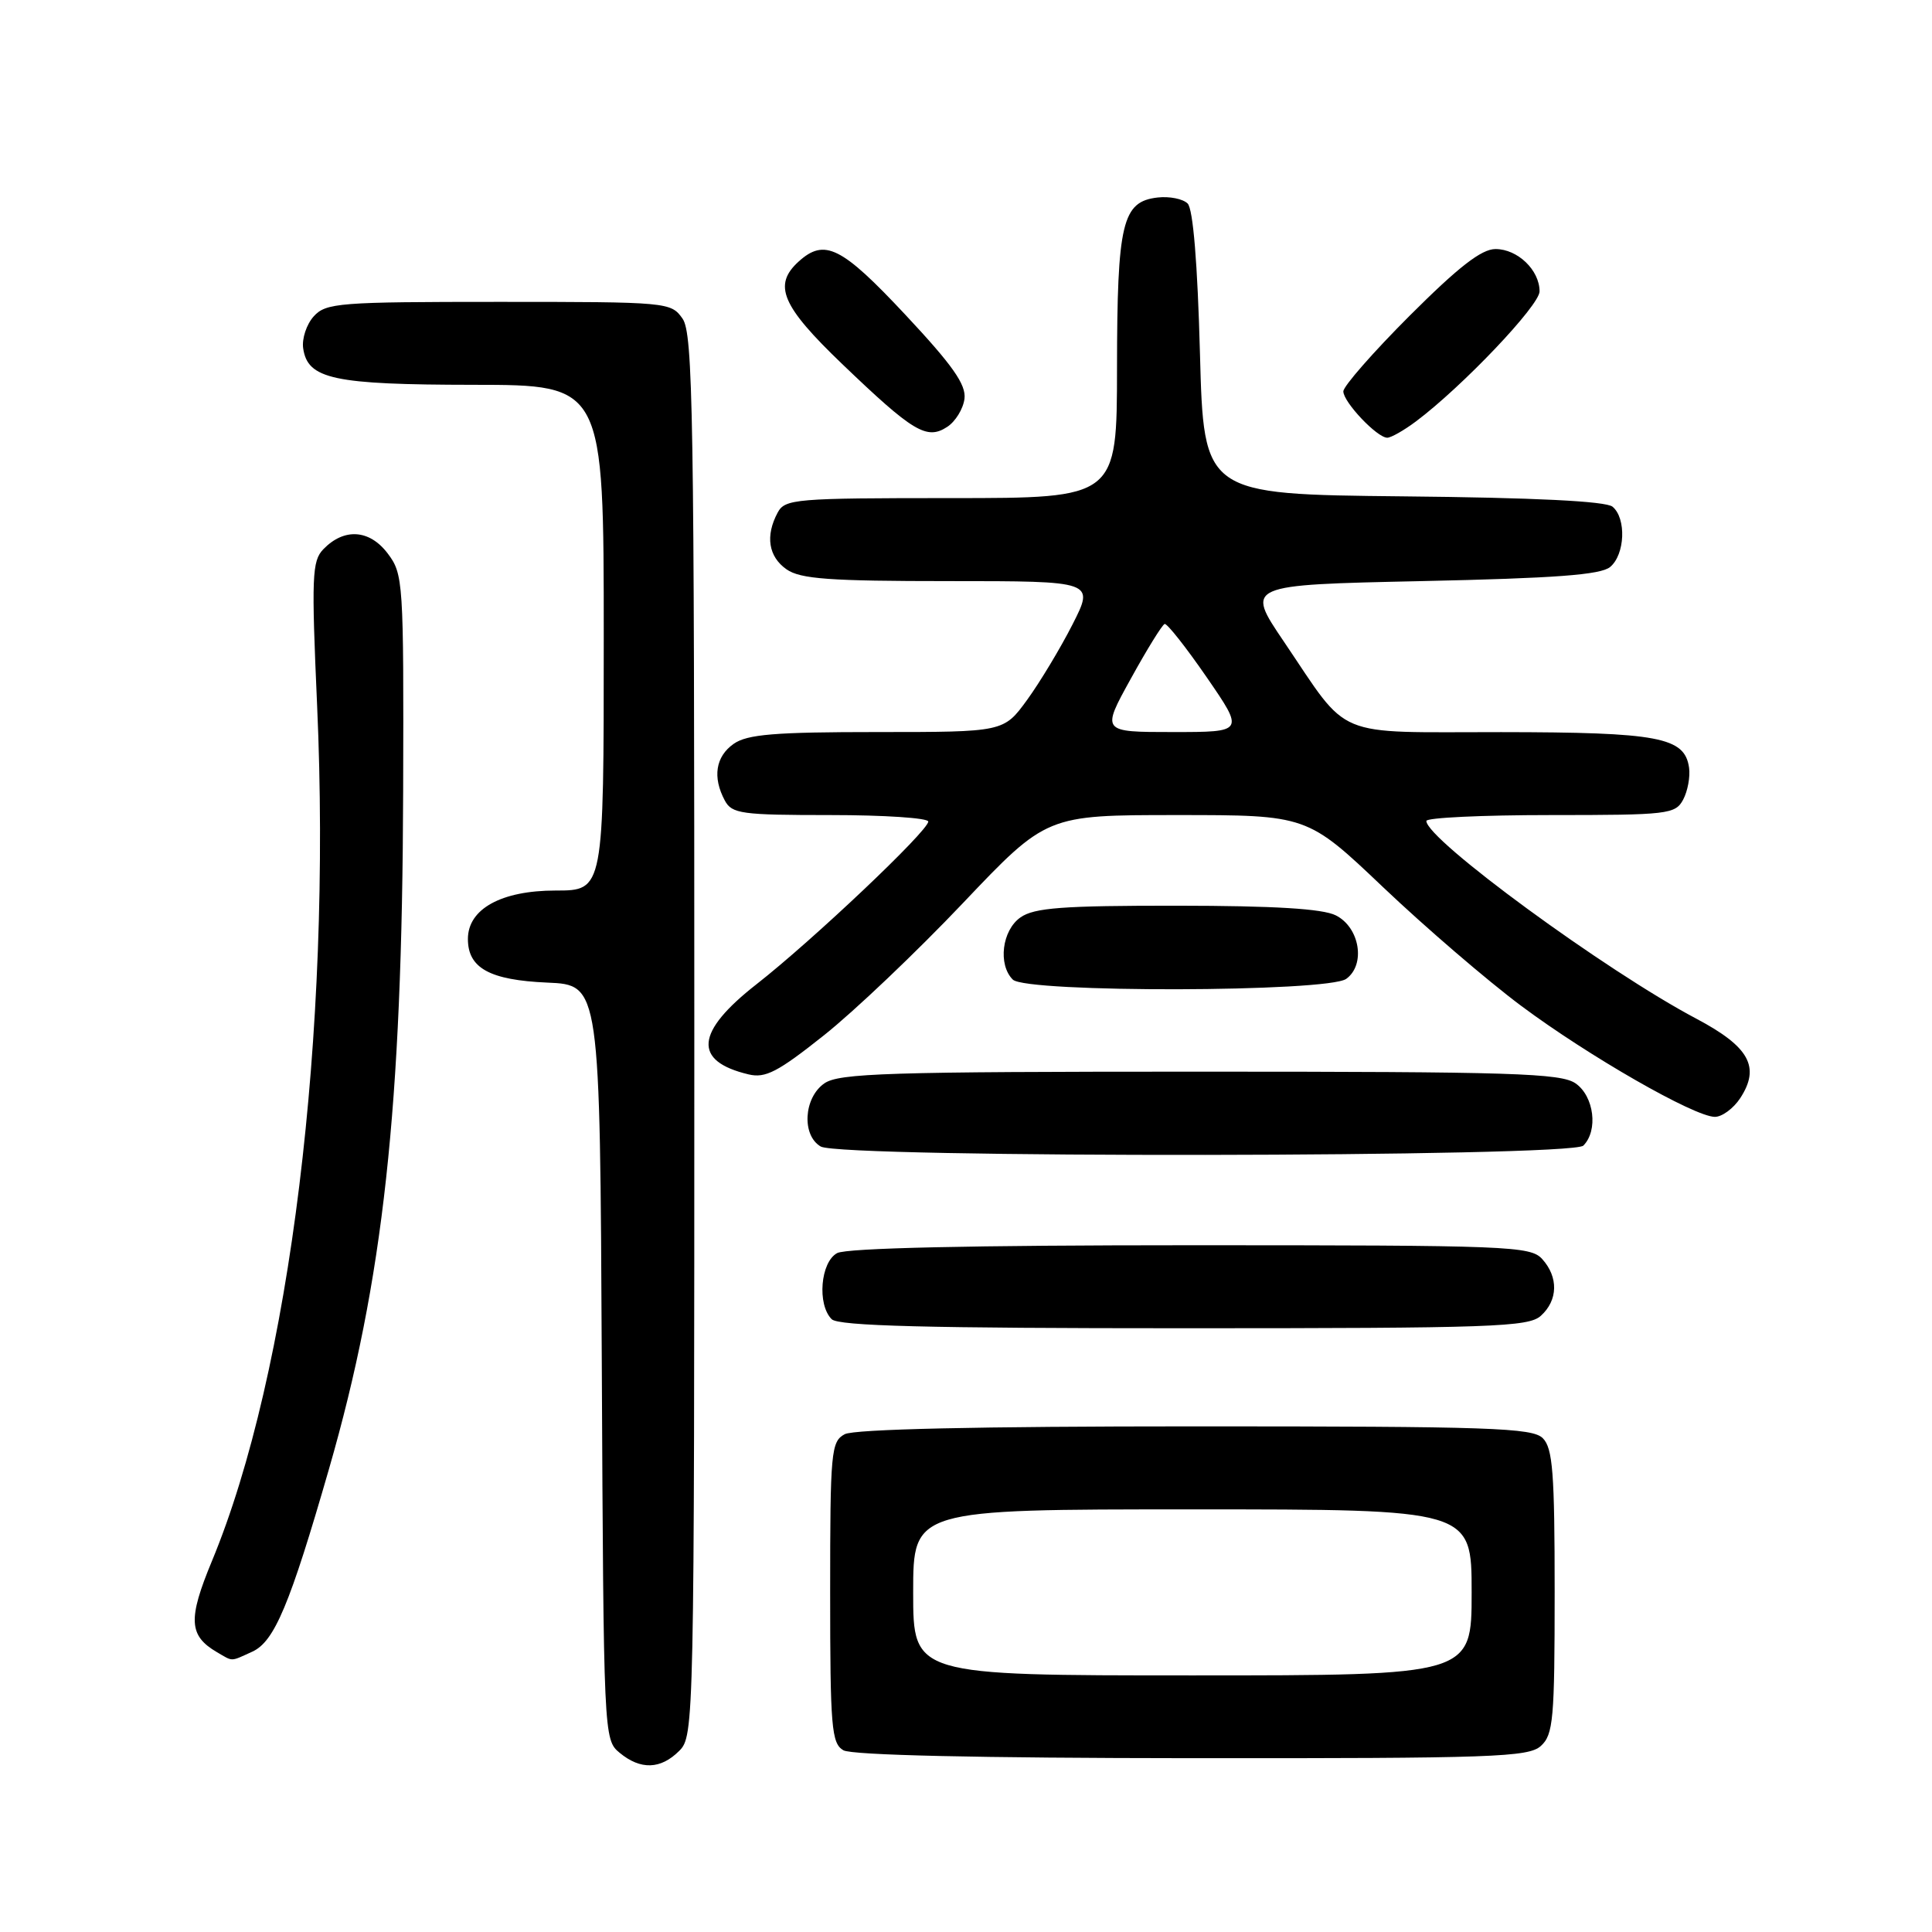 <?xml version="1.0" encoding="UTF-8" standalone="no"?>
<!DOCTYPE svg PUBLIC "-//W3C//DTD SVG 1.1//EN" "http://www.w3.org/Graphics/SVG/1.1/DTD/svg11.dtd" >
<svg xmlns="http://www.w3.org/2000/svg" xmlns:xlink="http://www.w3.org/1999/xlink" version="1.1" viewBox="0 0 256 256">
 <g >
 <path fill="currentColor"
d=" M 90.00 232.00 C 91.97 230.03 92.00 228.67 92.00 137.22 C 92.00 54.87 91.83 44.20 90.44 42.22 C 88.91 40.04 88.51 40.00 66.10 40.00 C 44.91 40.00 43.19 40.13 41.57 41.92 C 40.62 42.97 39.99 44.87 40.17 46.14 C 40.76 50.24 44.17 50.97 62.75 50.99 C 80.00 51.00 80.00 51.00 80.00 84.50 C 80.00 118.00 80.00 118.00 73.63 118.00 C 66.42 118.00 62.00 120.44 62.00 124.42 C 62.00 128.28 64.89 129.87 72.52 130.20 C 79.50 130.50 79.50 130.50 79.74 180.50 C 79.98 230.07 80.00 230.52 82.10 232.25 C 84.88 234.55 87.54 234.46 90.00 232.00 Z  M 204.17 231.35 C 205.82 229.85 206.00 227.83 206.00 210.92 C 206.00 195.18 205.75 191.89 204.43 190.57 C 203.05 189.19 197.48 189.00 158.36 189.00 C 129.60 189.00 113.18 189.37 111.93 190.04 C 110.12 191.01 110.00 192.32 110.00 210.99 C 110.00 228.90 110.18 231.00 111.75 231.92 C 112.87 232.57 129.61 232.95 157.92 232.97 C 197.88 233.00 202.53 232.83 204.17 231.35 Z  M 33.44 218.85 C 36.36 217.51 38.40 212.66 43.60 194.62 C 50.80 169.65 53.30 146.79 53.42 104.82 C 53.50 76.99 53.44 76.07 51.36 73.32 C 48.95 70.15 45.59 69.93 42.84 72.78 C 41.34 74.33 41.26 76.42 42.02 93.50 C 43.96 136.91 38.43 181.91 28.08 206.85 C 24.88 214.56 25.01 216.74 28.76 218.93 C 30.93 220.19 30.47 220.20 33.44 218.85 Z  M 204.17 174.35 C 206.45 172.29 206.52 169.23 204.35 166.83 C 202.79 165.11 200.02 165.00 157.78 165.00 C 128.73 165.00 112.19 165.37 110.93 166.04 C 108.72 167.22 108.25 172.85 110.20 174.80 C 111.10 175.70 122.84 176.00 156.87 176.00 C 197.78 176.00 202.53 175.83 204.17 174.35 Z  M 209.80 151.80 C 211.79 149.81 211.23 145.27 208.78 143.56 C 206.84 142.20 200.42 142.00 159.00 142.00 C 117.58 142.00 111.16 142.20 109.22 143.56 C 106.49 145.47 106.21 150.44 108.75 151.92 C 111.43 153.48 208.24 153.36 209.80 151.80 Z  M 230.59 145.51 C 233.28 141.39 231.80 138.70 224.77 134.98 C 212.74 128.62 189.00 111.23 189.00 108.78 C 189.00 108.35 196.41 108.00 205.46 108.00 C 221.04 108.00 221.99 107.89 223.03 105.95 C 223.63 104.82 223.98 102.92 223.81 101.72 C 223.23 97.68 219.81 97.03 198.92 97.01 C 176.37 97.00 178.96 98.08 170.11 85.00 C 165.03 77.50 165.03 77.50 188.36 77.00 C 206.08 76.62 212.10 76.17 213.35 75.13 C 215.33 73.48 215.52 68.68 213.67 67.14 C 212.79 66.41 203.36 65.94 185.92 65.77 C 159.50 65.50 159.50 65.50 159.00 46.80 C 158.68 34.89 158.09 27.69 157.37 26.97 C 156.75 26.35 154.96 25.99 153.39 26.17 C 148.70 26.71 148.03 29.51 148.01 48.75 C 148.00 66.00 148.00 66.00 126.04 66.00 C 105.34 66.00 104.01 66.11 103.04 67.93 C 101.39 71.01 101.82 73.76 104.22 75.44 C 106.05 76.72 109.89 77.00 125.74 77.00 C 145.03 77.00 145.03 77.00 142.11 82.75 C 140.50 85.91 137.79 90.41 136.09 92.75 C 132.99 97.00 132.99 97.00 116.22 97.00 C 102.66 97.00 99.02 97.30 97.22 98.56 C 94.82 100.24 94.39 102.99 96.04 106.07 C 96.98 107.83 98.24 108.00 110.04 108.00 C 117.17 108.00 123.00 108.39 123.00 108.86 C 123.00 110.09 107.69 124.59 100.25 130.41 C 92.13 136.76 91.79 140.60 99.18 142.36 C 101.42 142.90 103.07 142.04 109.18 137.18 C 113.21 133.98 121.49 126.10 127.58 119.68 C 138.67 108.00 138.67 108.00 155.94 108.00 C 173.21 108.00 173.21 108.00 183.30 117.59 C 188.85 122.86 197.06 129.92 201.55 133.27 C 210.48 139.93 224.50 147.97 227.23 147.99 C 228.18 147.99 229.69 146.88 230.59 145.51 Z  M 178.39 129.70 C 180.99 127.81 180.17 122.88 177.00 121.29 C 175.26 120.41 168.84 120.02 155.97 120.01 C 140.80 120.00 137.04 120.28 135.22 121.56 C 132.77 123.27 132.21 127.81 134.20 129.80 C 135.97 131.57 175.96 131.48 178.39 129.70 Z  M 127.80 52.83 C 128.03 50.96 126.22 48.39 119.96 41.70 C 111.51 32.67 109.26 31.55 105.83 34.65 C 102.39 37.77 103.56 40.53 111.59 48.23 C 121.00 57.25 122.80 58.33 125.50 56.57 C 126.60 55.86 127.63 54.18 127.80 52.83 Z  M 187.62 55.84 C 193.76 51.24 204.00 40.47 204.00 38.61 C 204.00 35.79 201.09 33.00 198.16 33.00 C 196.30 33.00 193.26 35.37 186.81 41.81 C 181.96 46.66 178.00 51.18 178.00 51.86 C 178.00 53.28 182.47 58.00 183.82 58.00 C 184.32 58.00 186.03 57.03 187.62 55.84 Z  M 121.00 211.00 C 121.00 200.00 121.00 200.00 158.00 200.00 C 195.00 200.00 195.00 200.00 195.00 211.00 C 195.00 222.00 195.00 222.00 158.00 222.00 C 121.00 222.00 121.00 222.00 121.00 211.00 Z  M 149.84 89.93 C 151.98 86.04 154.00 82.78 154.32 82.68 C 154.64 82.58 157.15 85.76 159.90 89.75 C 164.89 97.00 164.89 97.00 155.41 97.00 C 145.93 97.00 145.93 97.00 149.84 89.93 Z "/>
</g>
</svg>